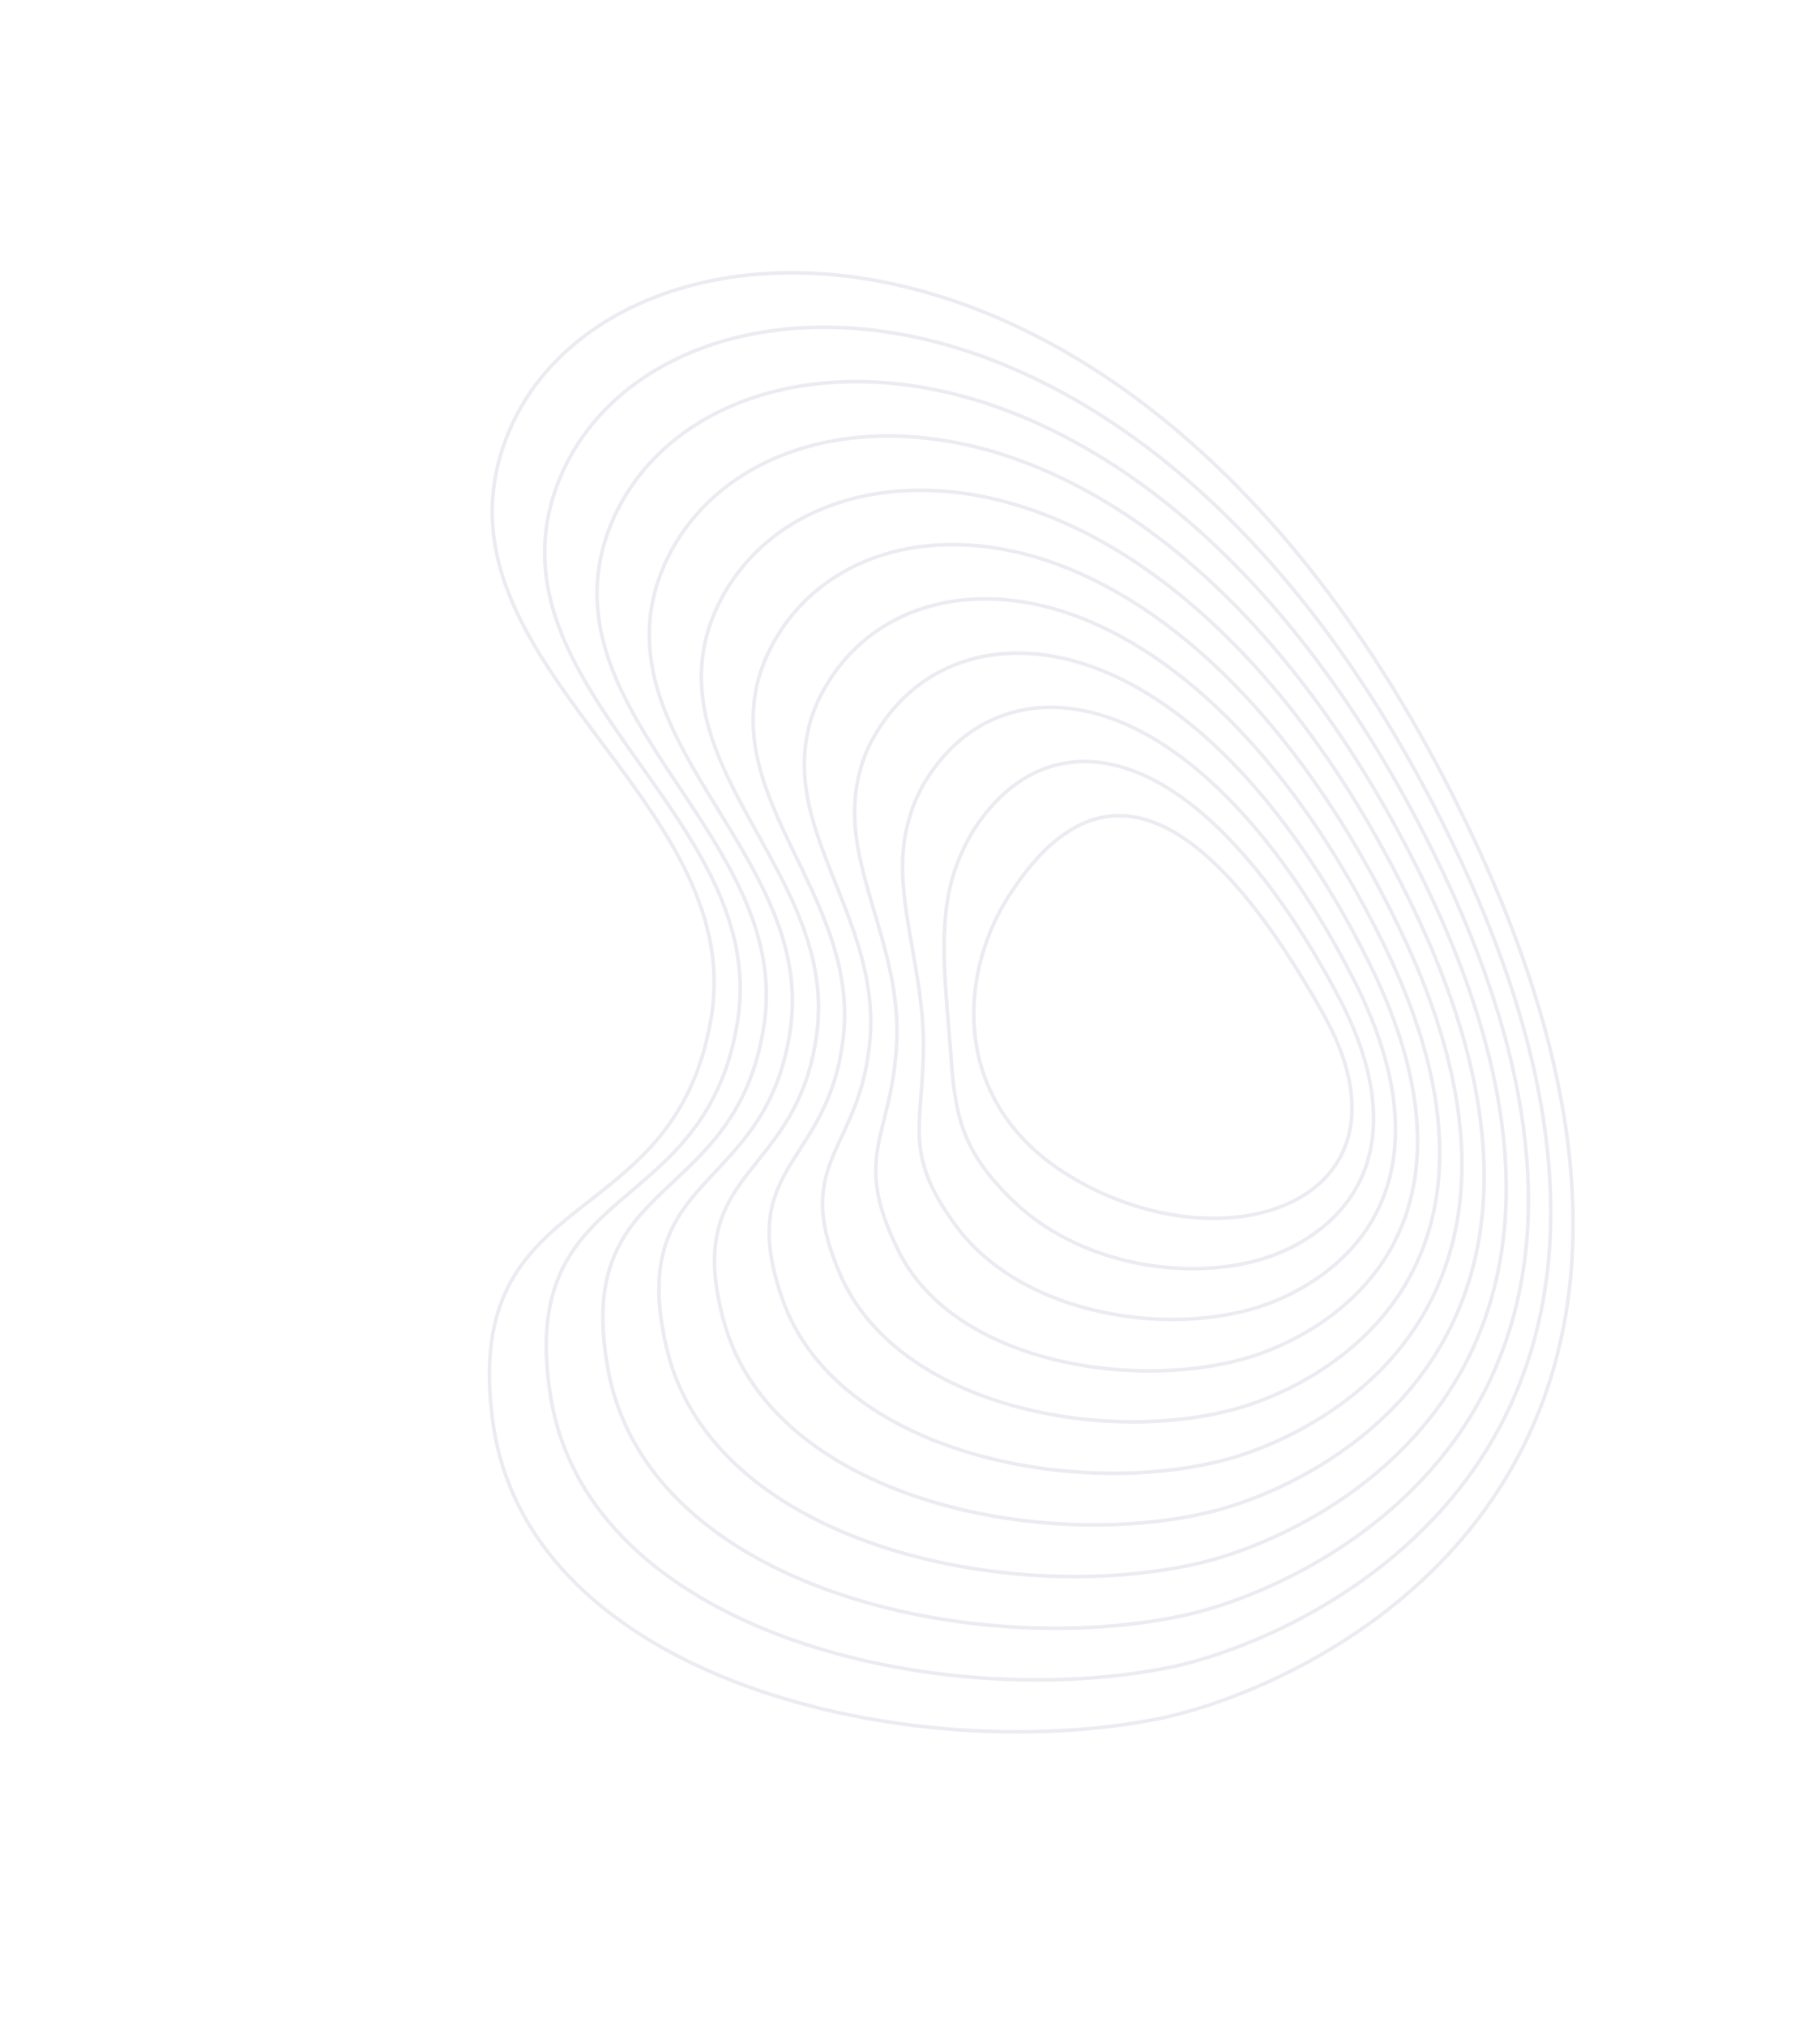 <svg width="772" height="859" viewBox="0 0 772 859" fill="none" xmlns="http://www.w3.org/2000/svg">
<path d="M490.955 728.883C386.263 749.499 223.602 712.858 208.975 602.395C195.414 499.978 286.129 525.035 301.679 431.513C317.229 337.992 179.953 280.273 214.34 186.883C234.299 132.677 303.061 102.13 383.827 121.555C464.593 140.979 557.363 210.374 625.338 356.05C689.549 493.659 671.158 583.873 629.112 641.182C587.067 698.491 521.366 722.894 490.955 728.883Z" stroke="#363B76" stroke-opacity="0.1" stroke-width="1.504" stroke-miterlimit="10"/>
<path d="M618.925 363.418C678.006 489.568 661.649 572.651 623.268 625.652C585.046 678.235 525.169 700.97 496.816 706.878C400.216 726.685 249.765 693.5 233.556 592.088C218.589 498.45 299.294 518.964 312.932 432.723C313.312 430.266 313.583 427.835 313.754 425.427C318.41 360.218 248.143 312.801 233.662 254.875C229.732 239.15 229.826 222.647 236.632 204.898C256.209 153.846 320.199 126.054 394.802 144.45C469.76 163.014 555.543 228.382 618.925 363.418Z" stroke="#363B76" stroke-opacity="0.1" stroke-width="1.504" stroke-miterlimit="10"/>
<path d="M612.512 370.785C666.465 485.476 652.14 561.429 617.424 610.122C583.026 657.978 529.002 679.129 502.678 684.871C414.267 704.157 275.944 674.159 258.137 581.78C241.781 496.935 312.754 512.957 324.186 433.932C324.516 431.654 324.734 429.396 324.872 427.16C328.68 366.797 266.757 322.227 255.171 268.89C252.007 254.326 252.43 239.106 258.925 222.912C278.135 175.014 337.338 149.976 405.778 167.343C474.928 185.049 553.723 246.39 612.512 370.785Z" stroke="#363B76" stroke-opacity="0.1" stroke-width="1.504" stroke-miterlimit="10"/>
<path d="M606.1 378.153C654.923 481.386 642.772 550.302 611.581 594.593C581.143 637.815 532.821 657.24 508.541 662.865C428.267 681.461 302.147 654.839 282.719 571.473C264.999 495.439 326.047 506.909 335.441 435.141C335.715 433.042 335.885 430.957 335.991 428.894C338.949 373.376 285.383 331.644 276.68 282.907C274.286 269.502 275.045 255.568 281.218 240.926C300.082 196.184 354.476 173.899 416.754 190.237C480.096 207.084 551.905 264.398 606.1 378.153Z" stroke="#363B76" stroke-opacity="0.1" stroke-width="1.504" stroke-miterlimit="10"/>
<path d="M599.687 385.52C643.575 477.227 633.304 539.107 605.738 579.063C579.161 617.583 536.64 635.347 514.402 640.86C442.263 658.743 328.383 635.545 307.3 561.167C288.251 493.963 339.32 500.854 346.695 436.351C346.914 434.43 347.036 432.52 347.109 430.629C349.218 379.956 304.025 341.049 298.188 296.924C296.567 284.673 297.672 272.035 303.511 258.941C322.053 217.358 371.643 197.689 427.73 213.133C485.293 228.982 550.303 282.329 599.687 385.52Z" stroke="#363B76" stroke-opacity="0.1" stroke-width="1.504" stroke-miterlimit="10"/>
<path d="M593.273 392.889C632.062 473.124 623.832 527.908 599.893 563.534C577.173 597.347 540.456 613.447 520.263 618.855C456.252 635.997 354.669 616.279 331.88 550.86C311.553 492.509 352.566 494.788 357.947 437.56C358.111 435.817 358.185 434.081 358.227 432.363C359.486 386.535 322.689 350.443 319.695 310.94C318.853 299.841 320.314 288.507 325.803 276.956C344.058 238.54 388.787 221.592 438.705 236.027C490.467 250.996 548.523 300.322 593.273 392.889Z" stroke="#363B76" stroke-opacity="0.1" stroke-width="1.504" stroke-miterlimit="10"/>
<path d="M586.856 400.258C620.534 469.028 614.349 516.704 594.045 548.007C575.172 577.104 544.266 591.539 526.12 596.851C470.229 613.214 381.032 597.043 356.457 540.554C334.932 491.076 365.774 488.713 369.198 438.771C369.305 437.206 369.332 435.646 369.341 434.099C369.752 393.116 341.386 359.827 341.199 324.959C341.146 315.007 342.971 304.987 348.092 294.973C366.107 259.738 405.927 245.506 449.677 258.924C495.638 273.019 546.729 318.32 586.856 400.258Z" stroke="#363B76" stroke-opacity="0.1" stroke-width="1.504" stroke-miterlimit="10"/>
<path d="M580.443 407.625C608.992 464.935 604.859 505.486 588.202 532.477C573.162 556.848 548.078 569.613 531.982 574.845C484.193 590.379 404.911 578.854 381.038 530.247C360.663 488.76 378.935 482.622 380.452 439.98C380.501 438.592 380.482 437.207 380.46 435.832C380.021 399.694 360.138 369.2 362.708 338.974C363.456 330.168 365.655 321.474 370.385 312.986C388.227 280.961 423.07 269.43 460.653 281.818C500.811 295.054 544.923 336.32 580.443 407.625Z" stroke="#363B76" stroke-opacity="0.1" stroke-width="1.504" stroke-miterlimit="10"/>
<path d="M574.03 414.994C597.423 460.853 595.344 494.253 582.357 516.949C571.127 536.576 551.879 547.668 537.844 552.841C498.13 567.478 434.203 558.545 405.619 519.941C382.099 488.176 392.02 476.518 391.705 441.19C391.694 439.979 391.632 438.77 391.577 437.567C390.289 406.275 378.962 378.584 384.215 352.992C385.787 345.334 388.366 337.979 392.677 331.002C410.445 302.241 440.208 293.375 471.628 304.713C505.979 317.108 543.086 354.332 574.03 414.994Z" stroke="#363B76" stroke-opacity="0.1" stroke-width="1.504" stroke-miterlimit="10"/>
<path d="M567.618 422.362C585.811 456.786 585.779 482.987 576.514 501.419C569.047 516.276 555.663 525.686 543.706 530.835C512.016 544.483 461.121 539.075 430.2 509.633C405.956 486.548 404.992 470.406 402.96 442.399C402.885 441.365 402.783 440.332 402.696 439.301C400.559 412.854 397.884 388.01 405.724 367.008C408.149 360.512 411.11 354.506 414.97 349.016C432.82 323.627 457.337 317.347 482.604 327.607C511.137 339.194 541.194 372.365 567.618 422.362Z" stroke="#363B76" stroke-opacity="0.1" stroke-width="1.504" stroke-miterlimit="10"/>
<path d="M454.782 499.326C428.853 483.953 416.802 462.637 413.816 441.035C410.829 419.432 416.906 397.543 427.233 381.024C448.422 347.129 470.895 339.669 493.581 350.501C516.267 361.333 539.166 390.457 561.206 429.728C583.245 469 573.336 496.298 549.569 508.829C525.801 521.36 488.176 519.123 454.782 499.326Z" stroke="#363B76" stroke-opacity="0.1" stroke-width="1.504" stroke-miterlimit="10"/>
</svg>
